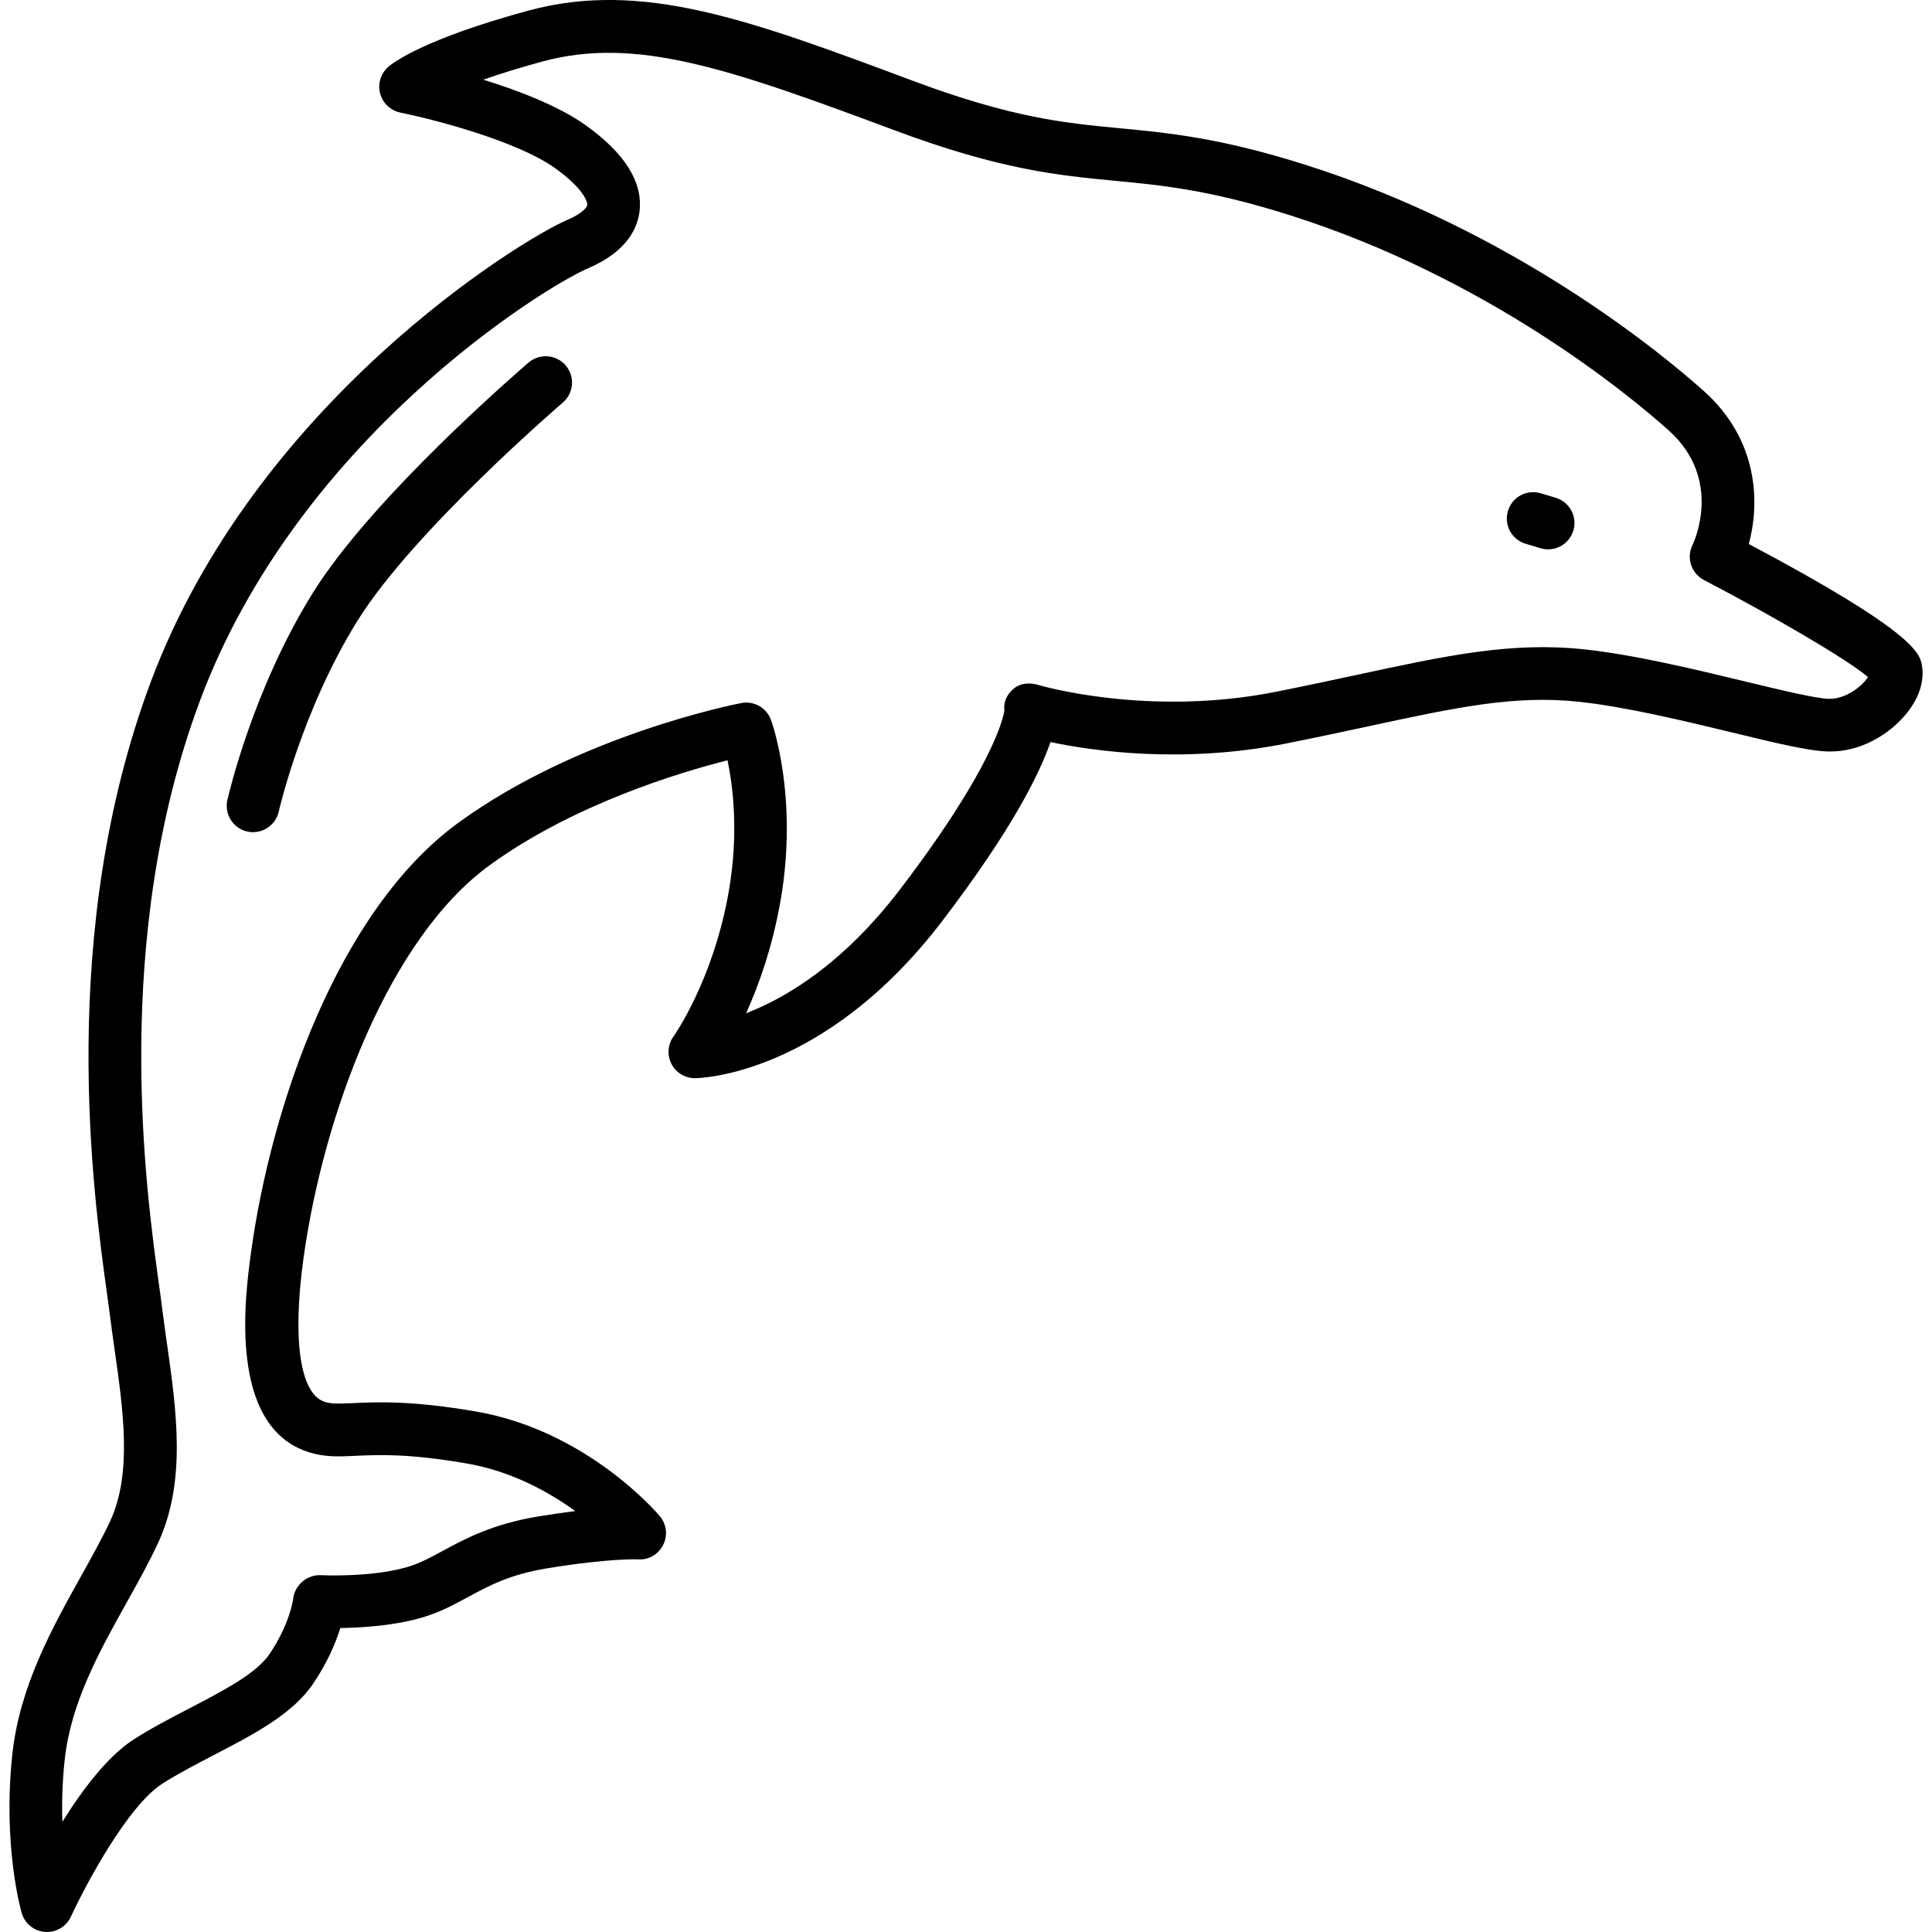 <?xml version="1.0" encoding="utf-8"?>
<!-- Generated by IcoMoon.io -->
<!DOCTYPE svg PUBLIC "-//W3C//DTD SVG 1.1//EN" "http://www.w3.org/Graphics/SVG/1.1/DTD/svg11.dtd">
<svg version="1.1" xmlns="http://www.w3.org/2000/svg" xmlns:xlink="http://www.w3.org/1999/xlink" width="32" height="32" viewBox="0 0 32 32">
<path d="M0.779 32c-0.011 0-0.022-0-0.033-0.001-0.182-0.014-0.336-0.139-0.387-0.314-0.013-0.045-0.317-1.123-0.154-2.633 0.121-1.123 0.661-2.091 1.137-2.945 0.179-0.322 0.349-0.626 0.483-0.913 0.365-0.788 0.217-1.829 0.074-2.835-0.028-0.197-0.056-0.393-0.080-0.587-0.012-0.098-0.029-0.217-0.048-0.355-0.226-1.63-0.827-5.962 0.724-10.116 1.726-4.623 6.112-7.321 6.904-7.66 0.25-0.107 0.324-0.208 0.328-0.246 0.006-0.059-0.077-0.284-0.533-0.61-0.648-0.463-2.069-0.821-2.561-0.92-0.164-0.033-0.294-0.156-0.337-0.318s0.012-0.333 0.138-0.442c0.085-0.073 0.595-0.46 2.309-0.927 1.891-0.515 3.675 0.151 6.376 1.16 1.652 0.617 2.514 0.699 3.426 0.786 0.816 0.078 1.66 0.158 3.065 0.602 3.468 1.095 5.936 3.147 6.61 3.75 0.914 0.818 0.927 1.862 0.746 2.535 2.773 1.469 2.833 1.819 2.867 2.010 0.047 0.27-0.055 0.567-0.288 0.836-0.254 0.294-0.715 0.604-1.27 0.59-0.318-0.008-0.877-0.143-1.586-0.315-0.787-0.19-1.767-0.427-2.542-0.509-1.066-0.113-2.024 0.093-3.474 0.405-0.417 0.090-0.869 0.187-1.371 0.287-1.705 0.338-3.188 0.127-3.903-0.024-0.18 0.524-0.638 1.451-1.79 2.961-1.953 2.559-4.009 2.605-4.096 2.606-0.167 0-0.317-0.090-0.392-0.237s-0.061-0.323 0.036-0.457c0.006-0.008 0.658-0.925 0.915-2.406 0.166-0.959 0.068-1.735-0.022-2.165-0.777 0.196-2.547 0.724-3.943 1.74-1.677 1.221-2.755 4.151-3.081 6.514-0.188 1.364-0.053 2.252 0.36 2.375 0.109 0.032 0.226 0.029 0.463 0.018 0.389-0.018 0.978-0.045 2.045 0.141 1.825 0.318 2.986 1.673 3.034 1.73 0.113 0.134 0.135 0.322 0.056 0.478s-0.24 0.252-0.418 0.239c-0.003 0-0.465-0.022-1.514 0.15-0.611 0.101-0.96 0.29-1.298 0.473-0.243 0.132-0.494 0.268-0.813 0.355-0.455 0.124-0.967 0.155-1.304 0.159-0.074 0.238-0.208 0.562-0.449 0.92-0.341 0.506-0.976 0.836-1.648 1.185-0.292 0.152-0.594 0.309-0.851 0.473-0.584 0.375-1.291 1.717-1.514 2.202-0.072 0.156-0.227 0.255-0.397 0.255zM8.003 1.319c0.581 0.18 1.249 0.435 1.697 0.755 0.645 0.461 0.946 0.936 0.894 1.415-0.030 0.282-0.203 0.676-0.852 0.954-0.735 0.315-4.812 2.829-6.43 7.163-1.473 3.947-0.894 8.12-0.676 9.691 0.020 0.143 0.037 0.266 0.049 0.367 0.024 0.189 0.051 0.38 0.078 0.572 0.161 1.132 0.328 2.303-0.147 3.325-0.147 0.317-0.324 0.635-0.512 0.971-0.457 0.82-0.93 1.667-1.032 2.613-0.041 0.379-0.049 0.726-0.039 1.030 0.329-0.528 0.749-1.087 1.184-1.366 0.29-0.186 0.61-0.352 0.92-0.513 0.545-0.284 1.109-0.576 1.326-0.898 0.343-0.508 0.392-0.913 0.393-0.917 0.026-0.229 0.231-0.401 0.458-0.391 0.008 0 0.793 0.040 1.397-0.125 0.222-0.060 0.409-0.162 0.627-0.28 0.363-0.197 0.816-0.442 1.572-0.567 0.232-0.038 0.437-0.067 0.618-0.090-0.438-0.317-1.052-0.658-1.785-0.786-0.972-0.17-1.482-0.146-1.855-0.129-0.267 0.013-0.498 0.023-0.754-0.054-1.376-0.413-1.073-2.609-0.974-3.331 0.325-2.359 1.419-5.634 3.431-7.1 1.994-1.452 4.577-1.962 4.686-1.983 0.212-0.041 0.419 0.078 0.493 0.279 0.019 0.051 0.455 1.276 0.16 2.984-0.134 0.772-0.361 1.408-0.572 1.874 0.654-0.251 1.604-0.811 2.555-2.058 1.539-2.018 1.707-2.846 1.723-2.956-0.017-0.143 0.040-0.264 0.151-0.359 0.113-0.098 0.271-0.107 0.415-0.063 0.017 0.005 1.807 0.534 3.927 0.113 0.497-0.099 0.945-0.195 1.358-0.284 1.477-0.318 2.544-0.548 3.75-0.42 0.832 0.089 1.843 0.333 2.655 0.529 0.606 0.146 1.179 0.285 1.404 0.291 0.284 0.003 0.554-0.216 0.644-0.361-0.359-0.305-1.626-1.038-2.717-1.607-0.211-0.11-0.295-0.369-0.189-0.582 0.020-0.042 0.511-1.086-0.397-1.898-0.641-0.574-2.989-2.526-6.29-3.568-1.317-0.416-2.114-0.492-2.885-0.565-0.929-0.089-1.889-0.18-3.648-0.837-2.774-1.036-4.294-1.558-5.842-1.135-0.39 0.106-0.71 0.207-0.969 0.299zM4.192 13.784c-0.032 0-0.064-0.003-0.096-0.011-0.235-0.053-0.383-0.286-0.33-0.521 0.017-0.074 0.42-1.836 1.421-3.441 0.998-1.599 3.464-3.716 3.568-3.806 0.183-0.156 0.459-0.135 0.615 0.048s0.135 0.459-0.048 0.615c-0.025 0.021-2.468 2.12-3.395 3.604-0.924 1.48-1.306 3.153-1.31 3.17-0.046 0.203-0.226 0.341-0.426 0.341zM25.642 9.099c-0.041 0-0.083-0.006-0.124-0.018l-0.248-0.074c-0.231-0.069-0.363-0.311-0.294-0.543s0.311-0.363 0.542-0.294l0.248 0.074c0.231 0.069 0.363 0.311 0.294 0.542-0.056 0.19-0.23 0.313-0.418 0.313z"></path>
</svg>
